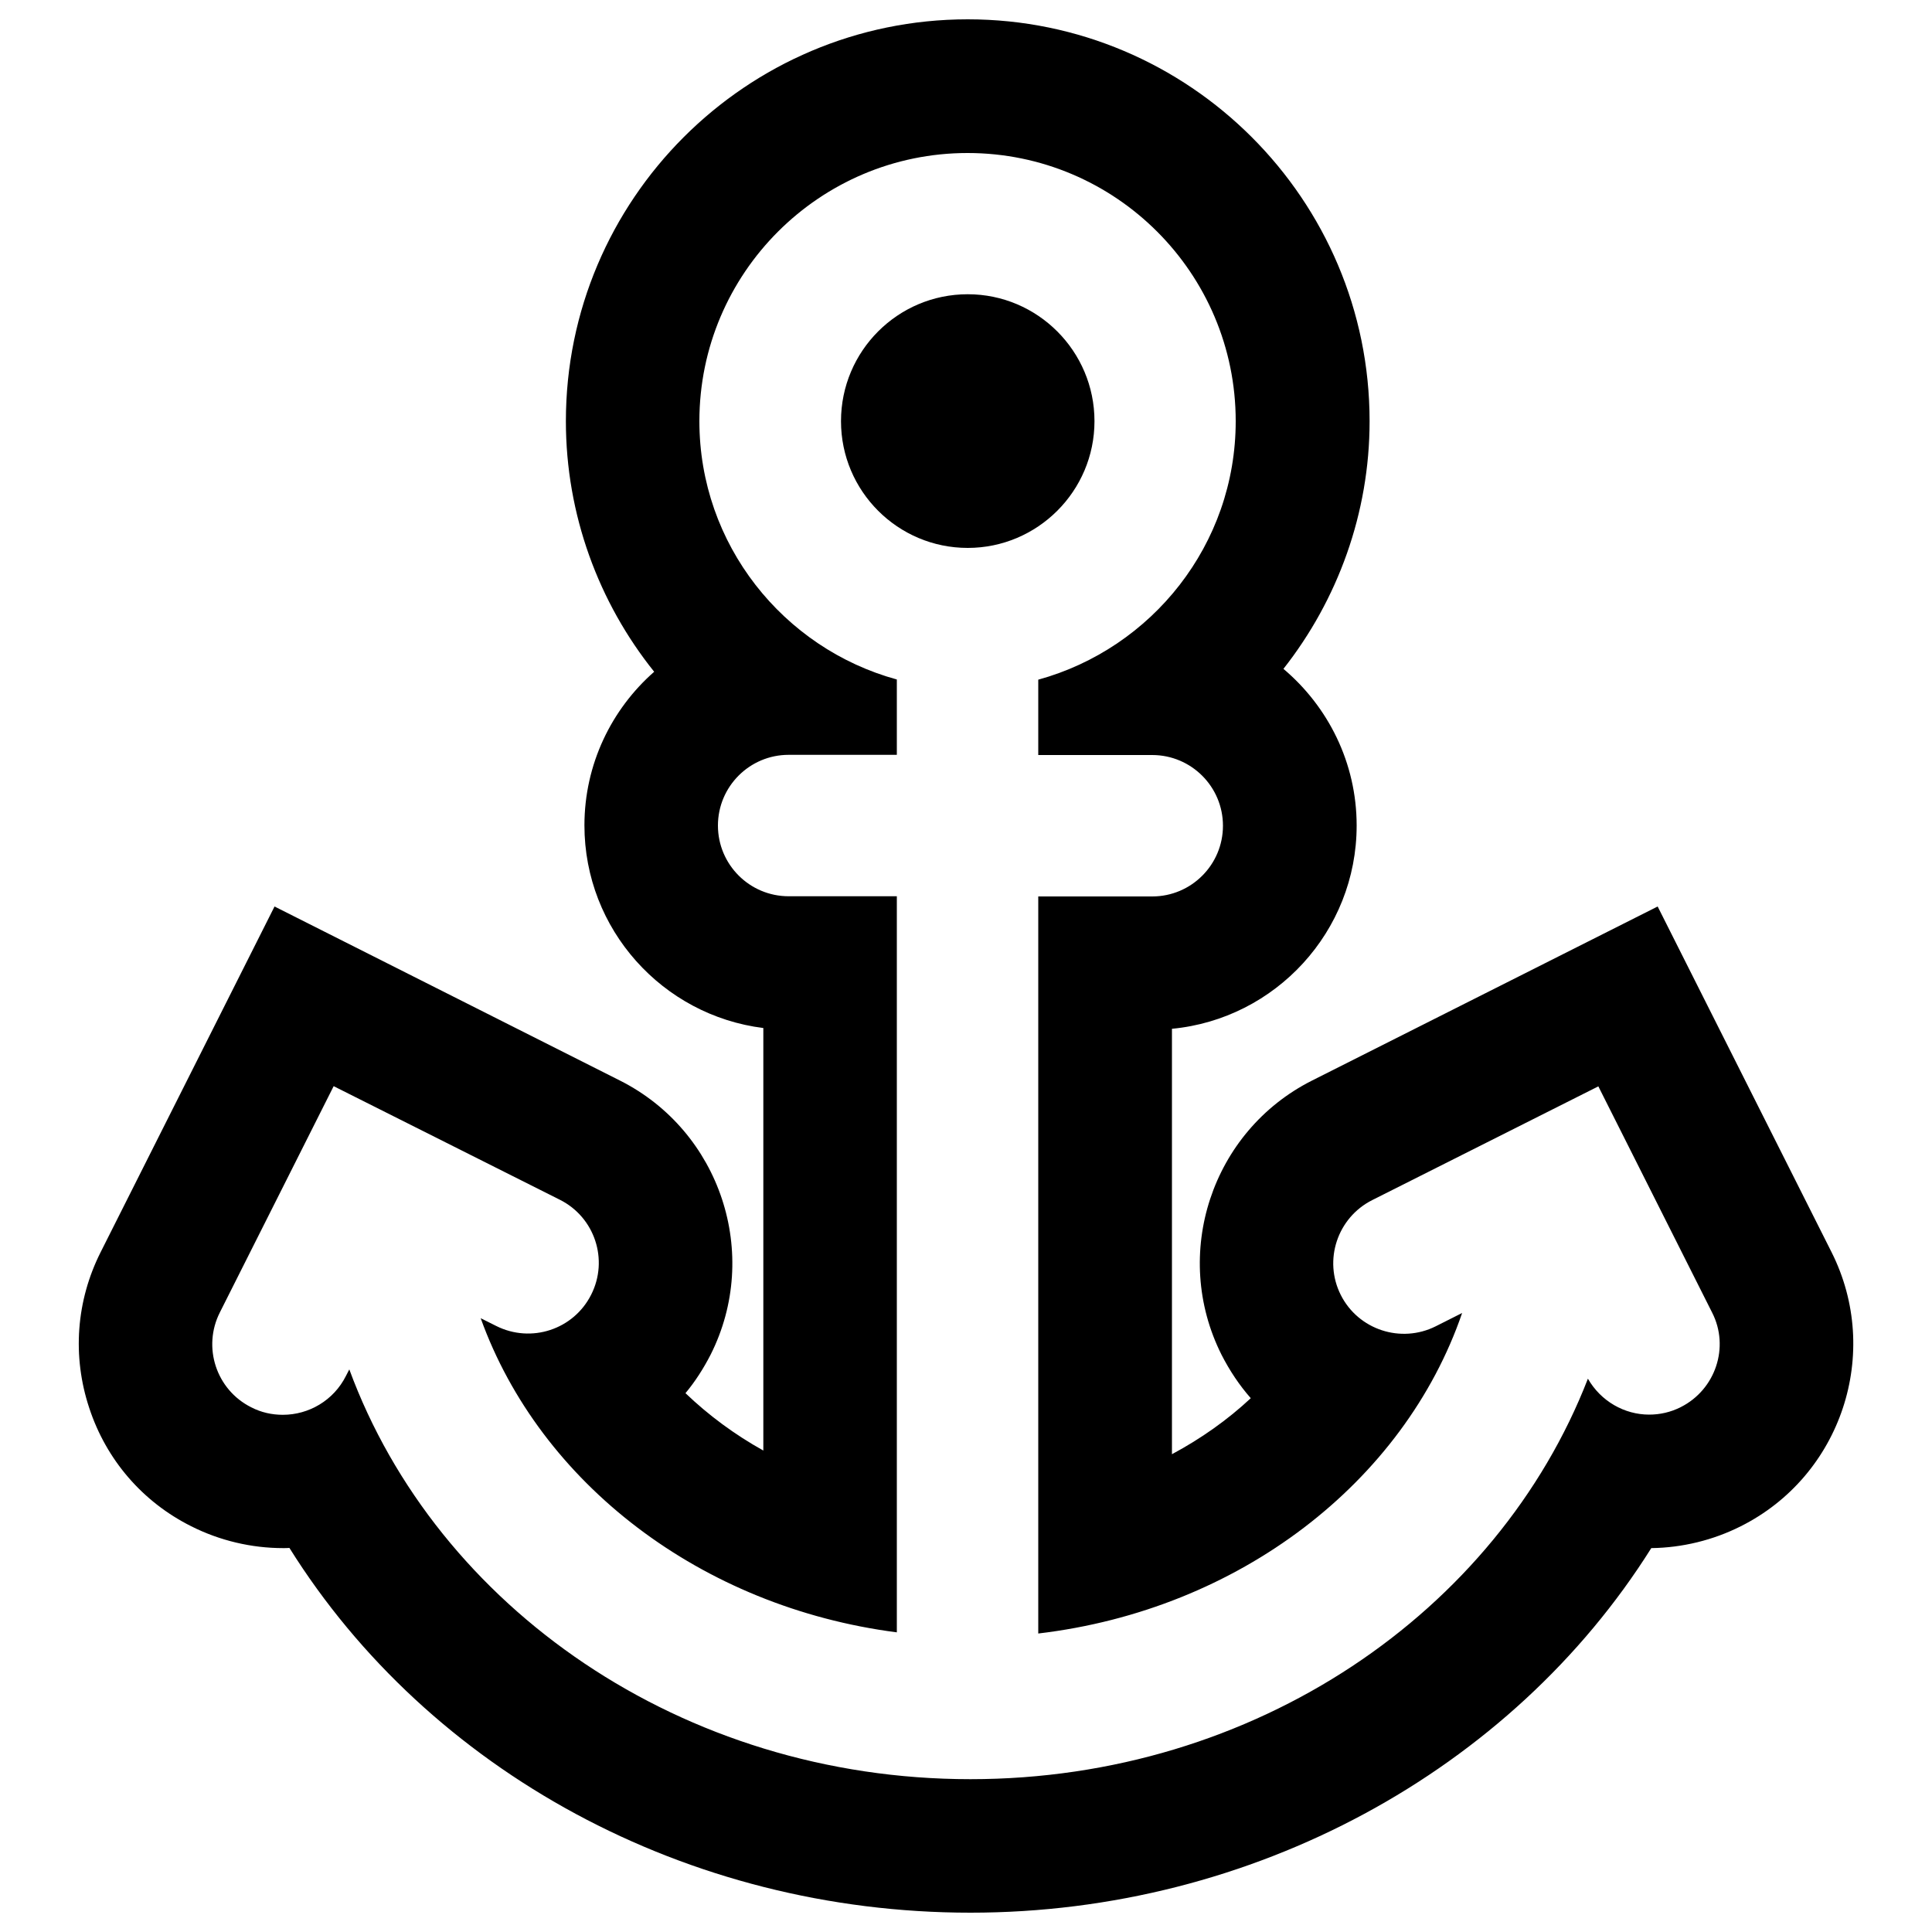<?xml version="1.0" encoding="UTF-8"?>
<!-- Svg Vector Icons : http://www.onlinewebfonts.com/icon -->
<!DOCTYPE svg PUBLIC "-//W3C//DTD SVG 1.1//EN" "http://www.w3.org/Graphics/SVG/1.1/DTD/svg11.dtd">
<svg version="1.1" xmlns="http://www.w3.org/2000/svg" xmlns:xlink="http://www.w3.org/1999/xlink" x="0px" y="0px" viewBox="0 0 1000 1000" enable-background="new 0 0 1000 1000" xml:space="preserve">
<g><g><g><path d="M566.5,218c0-36.2-29.4-65.7-65.6-65.7c-36.2,0-65.6,29.4-65.6,65.7c0,36.2,29.4,65.6,65.6,65.6C537,283.6,566.5,254.2,566.5,218z"/><path d="M948,648.1l-90-178.9l-178.9,90.1c-52,26.2-73,89.9-46.8,142c4.2,8.2,9.2,15.7,15.1,22.4c-12,11.2-25.7,20.9-40.8,29V532.5c53.6-5.1,95.6-50.4,95.6-105.2c0-32.5-14.8-61.6-37.9-81.1c28.1-35.7,44.6-80.6,44.6-128.2c0-114.7-93.3-208-208-208c-114.7,0-208,93.3-208,208c0,48.3,16.9,93.8,45.7,129.7c-22.1,19.4-36.1,47.9-36.1,79.5c0,53.9,40.5,98.4,92.6,104.9v218.7c-14.9-8.3-28.4-18.3-40.3-29.7c5-6,9.3-12.7,13-19.9c26.2-52,5.1-115.7-46.9-141.9l-178.8-90.1l-90,178.9c-12.7,25.2-14.8,53.9-5.9,80.7C55,755.6,73.8,777.4,99,790c14.7,7.4,31.1,11.3,47.6,11.3c1.1,0,2.1,0,3.2-0.1C221.9,916.5,355.3,990,502.3,990c146.2,0,280.1-73.6,352.4-188.7c16-0.2,32-4.1,46.3-11.3C953.1,763.9,974.2,700.2,948,648.1z M870,728.3c-5.3,2.7-10.9,3.9-16.4,3.9c-12.8,0-25-6.9-31.7-18.6c-46.8,120.6-172.2,207.3-319.6,207.3c-149.3,0-276.2-89-321.5-212.1l-1.7,3.3c-6.4,12.8-19.3,20.2-32.7,20.2c-5.6,0-11.2-1.2-16.4-3.9c-18.1-9.1-25.3-31.1-16.2-49.1l58.9-117.1L289.8,621c18.1,9.1,25.3,31.1,16.2,49.1c-9.1,18.1-31.1,25.3-49.2,16.2l-8-4c30.7,85.3,113.9,149.5,215.4,162.6V463.9h-56c-20.2,0-36.6-16.4-36.6-36.6c0-20.2,16.4-36.6,36.6-36.6h56v-39C405.4,335.6,362,281.8,362,218c0-76.6,62.3-138.8,138.8-138.8c76.6,0,138.8,62.2,138.8,138.8c0,63.9-43.4,117.6-102.2,133.8v39h59c20.2,0,36.6,16.4,36.6,36.6c0,20.2-16.4,36.6-36.6,36.6h-59v381.5c104-12.3,189.3-78.3,219.4-165.9l-13.7,6.9c-18,9-40,1.8-49.1-16.2c-9.1-18-1.8-40,16.2-49.1l117.1-58.9l58.9,117.1C895.3,697.2,888,719.2,870,728.3z"/></g></g><g/><g/><g/><g/><g/><g/><g/><g/><g/><g/><g/><g/><g/><g/><g/></g>
</svg>